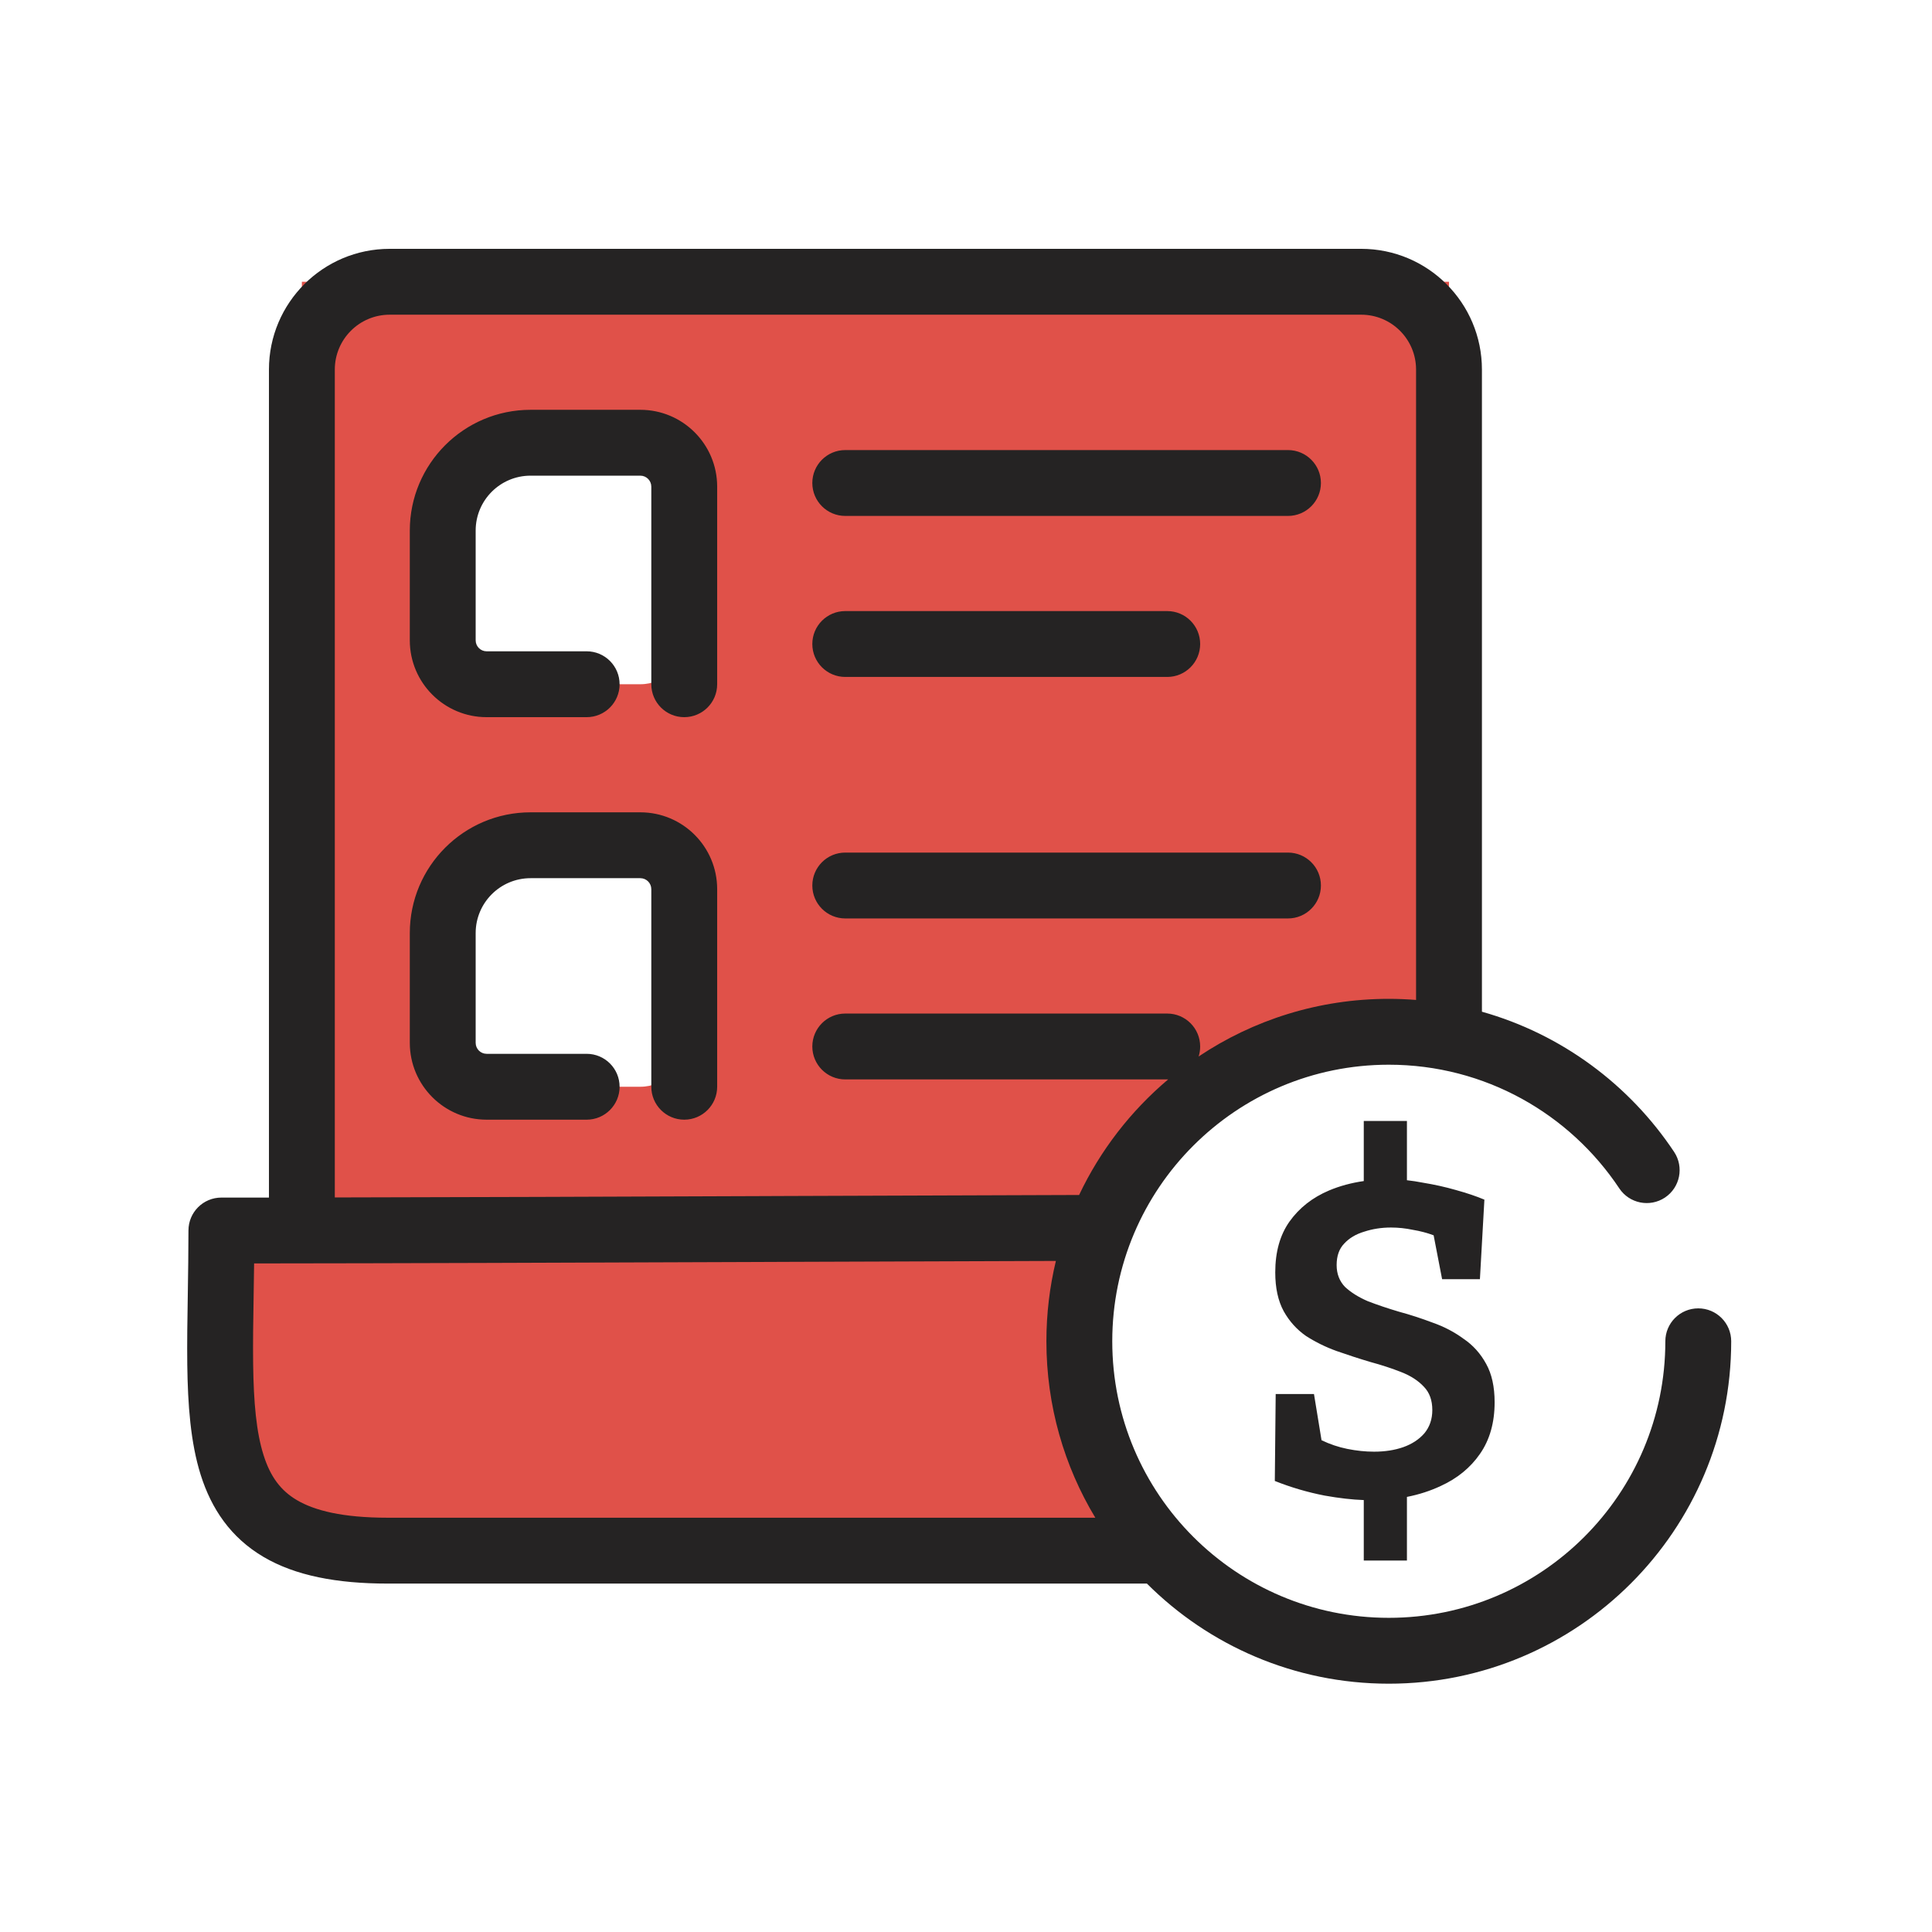 <svg width="44" height="44" viewBox="0 0 44 44" fill="none" xmlns="http://www.w3.org/2000/svg">
<g clip-path="url(#clip0_207_1059)">
<path fill-rule="evenodd" clip-rule="evenodd" d="M33 6.417H6.875V20.854V27.958H5.042L5.5 33.917L6.875 35.292H26.339C25.213 34.042 24.528 32.389 24.528 30.575C24.528 26.682 27.683 23.527 31.576 23.527C32.064 23.527 32.54 23.576 33 23.671V6.417ZM12.083 10.083H14.583C15.136 10.083 15.583 10.531 15.583 11.083V14.583C15.583 15.136 15.136 15.583 14.583 15.583H14.208H12.146H11.083C10.531 15.583 10.083 15.136 10.083 14.583V12.083C10.083 10.979 10.979 10.083 12.083 10.083ZM12.083 19.25H14.583C15.136 19.25 15.583 19.698 15.583 20.25V23.75C15.583 24.302 15.136 24.75 14.583 24.75H14.208H12.146H11.083C10.531 24.75 10.083 24.302 10.083 23.75V21.25C10.083 20.145 10.979 19.25 12.083 19.25Z" fill="#E05149"/>
<path fill-rule="evenodd" clip-rule="evenodd" d="M6.125 8.417C6.125 6.898 7.356 5.667 8.875 5.667H31C32.519 5.667 33.75 6.898 33.75 8.417V23.041C35.564 23.552 37.109 24.704 38.127 26.234C38.356 26.579 38.263 27.044 37.918 27.274C37.573 27.503 37.107 27.409 36.878 27.064C35.748 25.366 33.819 24.248 31.629 24.248C28.151 24.248 25.331 27.068 25.331 30.547C25.331 34.025 28.151 36.845 31.629 36.845C35.107 36.845 37.927 34.025 37.927 30.547C37.927 30.132 38.263 29.797 38.677 29.797C39.091 29.797 39.427 30.132 39.427 30.547C39.427 34.853 35.936 38.345 31.629 38.345C29.478 38.345 27.53 37.474 26.12 36.065H26.089H26.046H26.002H25.958H25.914H25.87H25.826H25.782H25.738H25.693H25.649H25.605H25.56H25.515H25.471H25.426H25.381H25.337H25.292H25.247H25.202H25.157H25.111H25.066H25.021H24.976H24.93H24.885H24.839H24.794H24.748H24.703H24.657H24.611H24.565H24.519H24.473H24.427H24.381H24.335H24.289H24.243H24.197H24.15H24.104H24.058H24.011H23.965H23.918H23.871H23.825H23.778H23.731H23.684H23.638H23.591H23.544H23.497H23.45H23.403H23.356H23.309H23.262H23.215H23.167H23.12H23.073H23.026H22.978H22.931H22.883H22.836H22.788H22.741H22.693H22.646H22.598H22.55H22.503H22.455H22.407H22.36H22.312H22.264H22.216H22.168H22.12H22.072H22.024H21.977H21.928H21.881H21.832H21.785H21.736H21.688H21.64H21.592H21.544H21.496H21.448H21.399H21.351H21.303H21.255H21.207H21.158H21.11H21.062H21.014H20.965H20.917H20.869H20.82H20.772H20.724H20.675H20.627H20.578H20.53H20.482H20.433H20.385H20.337H20.288H20.24H20.192H20.143H20.095H20.046H19.998H19.95H19.901H19.853H19.805H19.756H19.708H19.659H19.611H19.563H19.514H19.466H19.418H19.369H19.321H19.273H19.225H19.176H19.128H19.08H19.032H18.983H18.935H18.887H18.839H18.791H18.742H18.694H18.646H18.598H18.55H18.502H18.454H18.406H18.358H18.31H18.262H18.214H18.166H18.119H18.071H18.023H17.975H17.927H17.88H17.832H17.784H17.736H17.689H17.641H17.594H17.546H17.499H17.451H17.404H17.356H17.309H17.262H17.214H17.167H17.12H17.073H17.026H16.979H16.931H16.884H16.837H16.791H16.744H16.697H16.65H16.603H16.556H16.51H16.463H16.416H16.37H16.323H16.277H16.23H16.184H16.138H16.092H16.045H15.999H15.953H15.907H15.861H15.815H15.769H15.723H15.678H15.632H15.586H15.54H15.495H15.449H15.404H15.359H15.313H15.268H15.223H15.178H15.133H15.088H15.043H14.998H14.953H14.908H14.863H14.819H14.774H14.73H14.685H14.641H14.597H14.552H14.508H14.464H14.42H14.376H14.332H14.288H14.245H14.201H14.157H14.114H14.07H14.027H13.984H13.941H13.898H13.854H13.812H13.769H13.726H13.683H13.641H13.598H13.556H13.513H13.471H13.429H13.386H13.345H13.303H13.261H13.219H13.177H13.136H13.094H13.053H13.011H12.97H12.929H12.888H12.847H12.806H12.765H12.725H12.684H12.643H12.603H12.563H12.523H12.482H12.442H12.402H12.363H12.323H12.283H12.244H12.204H12.165H12.126H12.087H12.048H12.009H11.97H11.932H11.893H11.855H11.816H11.778H11.74H11.702H11.664H11.626H11.589H11.551H11.514H11.476H11.439H11.402H11.365H11.328H11.291H11.255H11.218H11.182H11.145H11.109H11.073H11.037H11.001H10.966H10.93H10.895H10.859H10.824H10.789H10.754H10.719H10.685H10.65H10.616H10.581H10.547H10.513H10.479H10.445H10.412H10.378H10.345H10.312H10.278H10.245H10.213H10.18H10.147H10.115H10.083H10.05H10.018H9.986H9.955H9.923H9.892H9.86H9.829H9.798H9.767H9.736H9.706H9.675H9.645H9.615H9.585H9.555H9.525H9.495H9.466H9.437H9.408H9.379H9.35H9.321H9.292H9.264H9.236H9.208H9.18H9.152H9.124H9.097H9.07H9.043H9.016H8.989H8.962H8.936H8.909H8.883H8.857H8.831C7.666 36.065 6.727 35.884 6.002 35.458C5.25 35.015 4.814 34.358 4.571 33.59C4.338 32.85 4.277 31.987 4.265 31.079C4.259 30.593 4.267 30.042 4.277 29.465C4.284 28.994 4.292 28.506 4.292 28.024C4.292 27.61 4.627 27.274 5.042 27.274C5.388 27.274 5.749 27.274 6.125 27.274V8.417ZM24.945 34.565C24.238 33.392 23.831 32.017 23.831 30.547C23.831 29.916 23.906 29.304 24.047 28.717C22.193 28.723 20.099 28.73 17.946 28.738L17.213 28.741C13.144 28.756 8.936 28.772 5.787 28.774C5.784 29.037 5.78 29.288 5.776 29.531L5.776 29.531L5.776 29.531C5.767 30.072 5.759 30.57 5.765 31.059C5.776 31.942 5.838 32.62 6.002 33.138C6.156 33.628 6.392 33.947 6.763 34.165C7.162 34.4 7.796 34.565 8.831 34.565H8.857H8.883H8.909H8.936H8.962H8.989H9.016H9.043H9.07H9.097H9.124H9.152H9.18H9.208H9.236H9.264H9.292H9.321H9.35H9.379H9.408H9.437H9.466H9.495H9.525H9.555H9.585H9.615H9.645H9.675H9.706H9.736H9.767H9.798H9.829H9.86H9.892H9.923H9.955H9.986H10.018H10.05H10.083H10.115H10.147H10.18H10.213H10.245H10.278H10.312H10.345H10.378H10.412H10.445H10.479H10.513H10.547H10.581H10.616H10.65H10.685H10.719H10.754H10.789H10.824H10.859H10.895H10.93H10.966H11.001H11.037H11.073H11.109H11.145H11.182H11.218H11.255H11.291H11.328H11.365H11.402H11.439H11.476H11.514H11.551H11.589H11.626H11.664H11.702H11.74H11.778H11.816H11.855H11.893H11.932H11.97H12.009H12.048H12.087H12.126H12.165H12.204H12.244H12.283H12.323H12.363H12.402H12.442H12.482H12.523H12.563H12.603H12.643H12.684H12.725H12.765H12.806H12.847H12.888H12.929H12.97H13.011H13.053H13.094H13.136H13.177H13.219H13.261H13.303H13.345H13.386H13.429H13.471H13.513H13.556H13.598H13.641H13.683H13.726H13.769H13.812H13.854H13.898H13.941H13.984H14.027H14.07H14.114H14.157H14.201H14.245H14.288H14.332H14.376H14.42H14.464H14.508H14.552H14.597H14.641H14.685H14.73H14.774H14.819H14.863H14.908H14.953H14.998H15.043H15.088H15.133H15.178H15.223H15.268H15.313H15.359H15.404H15.449H15.495H15.54H15.586H15.632H15.678H15.723H15.769H15.815H15.861H15.907H15.953H15.999H16.045H16.092H16.138H16.184H16.23H16.277H16.323H16.37H16.416H16.463H16.51H16.556H16.603H16.65H16.697H16.744H16.791H16.837H16.884H16.931H16.979H17.026H17.073H17.12H17.167H17.214H17.262H17.309H17.356H17.404H17.451H17.499H17.546H17.594H17.641H17.689H17.736H17.784H17.832H17.88H17.927H17.975H18.023H18.071H18.119H18.166H18.214H18.262H18.31H18.358H18.406H18.454H18.502H18.55H18.598H18.646H18.694H18.742H18.791H18.839H18.887H18.935H18.983H19.032H19.08H19.128H19.176H19.225H19.273H19.321H19.369H19.418H19.466H19.514H19.563H19.611H19.659H19.708H19.756H19.805H19.853H19.901H19.95H19.998H20.046H20.095H20.143H20.192H20.24H20.288H20.337H20.385H20.433H20.482H20.53H20.578H20.627H20.675H20.724H20.772H20.82H20.869H20.917H20.965H21.014H21.062H21.11H21.158H21.207H21.255H21.303H21.351H21.399H21.448H21.496H21.544H21.592H21.64H21.688H21.736H21.785H21.832H21.881H21.928H21.977H22.024H22.072H22.12H22.168H22.216H22.264H22.312H22.36H22.407H22.455H22.503H22.55H22.598H22.646H22.693H22.741H22.788H22.836H22.883H22.931H22.978H23.026H23.073H23.12H23.167H23.215H23.262H23.309H23.356H23.403H23.45H23.497H23.544H23.591H23.638H23.684H23.731H23.778H23.825H23.871H23.918H23.965H24.011H24.058H24.104H24.15H24.197H24.243H24.289H24.335H24.381H24.427H24.473H24.519H24.565H24.611H24.657H24.703H24.748H24.794H24.839H24.885H24.93H24.945ZM24.576 27.215C25.058 26.198 25.753 25.301 26.604 24.583C26.597 24.583 26.59 24.583 26.583 24.583H19.25C18.836 24.583 18.5 24.247 18.5 23.833C18.5 23.419 18.836 23.083 19.25 23.083H26.583C26.997 23.083 27.333 23.419 27.333 23.833C27.333 23.913 27.321 23.989 27.298 24.061C28.537 23.232 30.027 22.748 31.629 22.748C31.838 22.748 32.045 22.757 32.25 22.773V8.417C32.25 7.726 31.69 7.167 31 7.167H8.875C8.185 7.167 7.625 7.726 7.625 8.417V27.271C10.477 27.266 13.887 27.254 17.208 27.241L17.942 27.238C20.303 27.23 22.594 27.221 24.576 27.215ZM19.25 13.917C18.836 13.917 18.5 14.252 18.5 14.667C18.5 15.081 18.836 15.417 19.25 15.417H26.583C26.997 15.417 27.333 15.081 27.333 14.667C27.333 14.252 26.997 13.917 26.583 13.917H19.25ZM18.5 20.167C18.5 19.752 18.836 19.417 19.25 19.417H29.333C29.747 19.417 30.083 19.752 30.083 20.167C30.083 20.581 29.747 20.917 29.333 20.917H19.25C18.836 20.917 18.5 20.581 18.5 20.167ZM19.25 10.25C18.836 10.25 18.5 10.586 18.5 11C18.5 11.414 18.836 11.75 19.25 11.75H29.333C29.747 11.75 30.083 11.414 30.083 11C30.083 10.586 29.747 10.25 29.333 10.25H19.25ZM9.333 21.25C9.333 19.731 10.565 18.5 12.083 18.5H14.583C15.55 18.5 16.333 19.284 16.333 20.25V24.75C16.333 25.164 15.998 25.5 15.583 25.5C15.169 25.5 14.833 25.164 14.833 24.75V20.25C14.833 20.112 14.721 20 14.583 20H12.083C11.393 20 10.833 20.56 10.833 21.25V23.75C10.833 23.888 10.945 24 11.083 24H13.361C13.775 24 14.111 24.336 14.111 24.75C14.111 25.164 13.775 25.5 13.361 25.5H11.083C10.117 25.5 9.333 24.716 9.333 23.75V21.25ZM12.083 9.333C10.565 9.333 9.333 10.565 9.333 12.083V14.583C9.333 15.55 10.117 16.333 11.083 16.333H13.361C13.775 16.333 14.111 15.998 14.111 15.583C14.111 15.169 13.775 14.833 13.361 14.833H11.083C10.945 14.833 10.833 14.721 10.833 14.583V12.083C10.833 11.393 11.393 10.833 12.083 10.833H14.583C14.721 10.833 14.833 10.945 14.833 11.083V15.583C14.833 15.998 15.169 16.333 15.583 16.333C15.998 16.333 16.333 15.998 16.333 15.583V11.083C16.333 10.117 15.55 9.333 14.583 9.333H12.083ZM31.059 35.54V34.163C30.796 34.154 30.499 34.12 30.168 34.061C29.776 33.985 29.398 33.873 29.033 33.728L29.053 31.748H29.925L30.097 32.8C30.286 32.891 30.482 32.957 30.685 32.998C30.894 33.04 31.097 33.061 31.293 33.061C31.543 33.061 31.765 33.026 31.961 32.957C32.157 32.887 32.316 32.783 32.438 32.644C32.559 32.498 32.62 32.321 32.62 32.113C32.62 31.891 32.556 31.713 32.428 31.582C32.299 31.443 32.127 31.332 31.911 31.248C31.701 31.165 31.468 31.088 31.212 31.019C30.955 30.943 30.698 30.859 30.441 30.769C30.191 30.679 29.958 30.564 29.742 30.425C29.533 30.279 29.364 30.092 29.236 29.863C29.107 29.627 29.043 29.331 29.043 28.977C29.043 28.512 29.151 28.126 29.367 27.821C29.59 27.508 29.891 27.272 30.269 27.112C30.514 27.009 30.778 26.938 31.059 26.898V25.529H32.042V26.879C32.156 26.891 32.277 26.91 32.407 26.935C32.664 26.977 32.914 27.032 33.157 27.102C33.407 27.171 33.623 27.244 33.806 27.321L33.704 29.133H32.843L32.65 28.133C32.502 28.078 32.343 28.036 32.174 28.008C32.012 27.974 31.846 27.956 31.678 27.956C31.461 27.956 31.259 27.988 31.07 28.05C30.881 28.106 30.729 28.196 30.614 28.321C30.499 28.439 30.441 28.602 30.441 28.811C30.441 29.012 30.506 29.179 30.634 29.311C30.769 29.436 30.941 29.543 31.151 29.634C31.367 29.717 31.603 29.797 31.86 29.873C32.117 29.942 32.373 30.026 32.63 30.123C32.887 30.213 33.12 30.335 33.329 30.488C33.545 30.634 33.718 30.825 33.846 31.061C33.974 31.29 34.039 31.582 34.039 31.936C34.039 32.401 33.927 32.794 33.704 33.113C33.488 33.425 33.191 33.669 32.812 33.842C32.574 33.954 32.317 34.037 32.042 34.091V35.54H31.059Z" fill="#252323"/>
</g>
<defs>
<clipPath id="clip0_207_1059">
<rect width="44" height="44" fill="white"/>
</clipPath>
</defs>
</svg>
